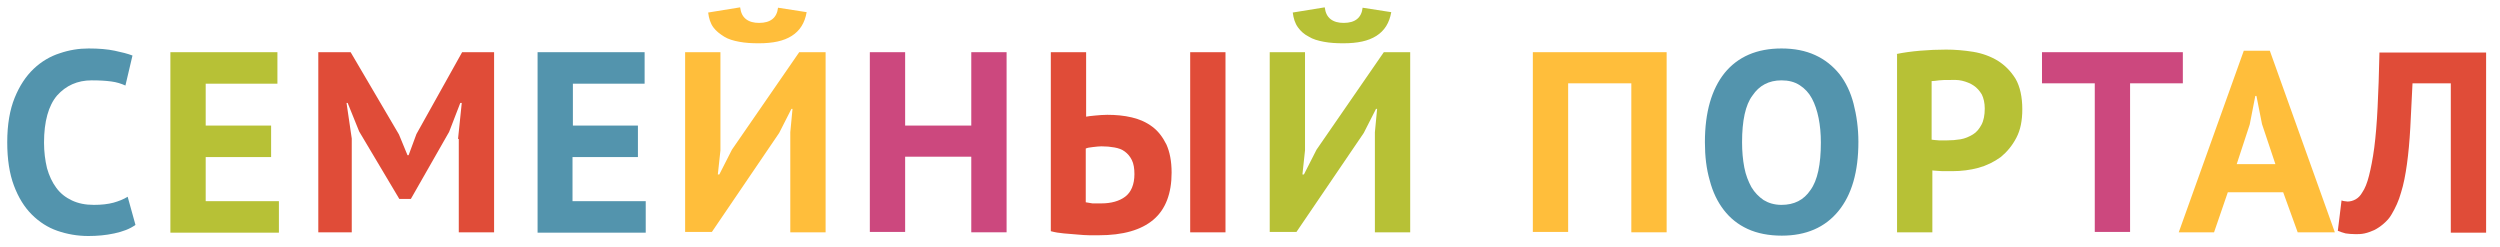<svg width="162" height="16" viewBox="0 0 162 16" fill="none" xmlns="http://www.w3.org/2000/svg">
<path d="M8.778 14.573C8.416 14.837 7.959 15.005 7.405 15.125C6.851 15.245 6.297 15.293 5.719 15.293C5.021 15.293 4.346 15.173 3.72 14.957C3.094 14.741 2.54 14.381 2.059 13.901C1.577 13.42 1.192 12.796 0.903 12.027C0.614 11.259 0.469 10.322 0.469 9.217C0.469 8.065 0.638 7.104 0.951 6.336C1.264 5.567 1.673 4.943 2.179 4.462C2.685 3.982 3.263 3.646 3.865 3.454C4.491 3.238 5.117 3.141 5.743 3.141C6.417 3.141 6.971 3.19 7.429 3.286C7.886 3.382 8.272 3.478 8.585 3.598L8.127 5.543C7.862 5.423 7.573 5.327 7.212 5.279C6.851 5.231 6.442 5.207 5.936 5.207C5.021 5.207 4.274 5.543 3.696 6.191C3.142 6.84 2.853 7.873 2.853 9.241C2.853 9.842 2.925 10.394 3.046 10.899C3.19 11.403 3.383 11.811 3.648 12.171C3.913 12.532 4.25 12.796 4.659 12.988C5.069 13.18 5.526 13.276 6.08 13.276C6.586 13.276 6.995 13.228 7.357 13.132C7.694 13.036 8.007 12.916 8.272 12.748L8.778 14.573Z" fill="#5394AD"/>
<path d="M11.041 3.382H17.977V5.423H13.329V8.137H17.568V10.178H13.329V13.036H18.073V15.077H11.041V3.382Z" fill="#B7C136"/>
<path d="M29.681 9.001L29.922 6.672H29.826L29.103 8.545L26.623 12.892H25.876L23.275 8.521L22.529 6.672H22.456L22.794 8.977V15.053H20.626V3.382H22.721L25.852 8.713L26.406 10.058H26.478L26.984 8.689L29.946 3.382H32.017V15.053H29.729V9.001H29.681Z" fill="#E04C38"/>
<path d="M34.835 3.382H41.771V5.423H37.123V8.137H41.337V10.178H37.099V13.036H41.843V15.077H34.835V3.382Z" fill="#5394AD"/>
<path d="M51.211 8.569L51.355 7.056H51.283L50.489 8.617L46.13 15.029H44.396V3.382H46.684V9.746L46.515 11.307H46.611L47.43 9.698L51.789 3.382H53.499V15.053H51.211V8.569ZM47.96 0.476C48.008 0.836 48.128 1.076 48.345 1.244C48.562 1.412 48.851 1.484 49.188 1.484C49.935 1.484 50.344 1.148 50.416 0.5L52.271 0.788C52.15 1.484 51.837 1.989 51.307 2.325C50.778 2.661 50.079 2.805 49.164 2.805C48.706 2.805 48.297 2.781 47.912 2.709C47.526 2.637 47.189 2.541 46.924 2.373C46.659 2.205 46.395 2.013 46.226 1.773C46.033 1.508 45.937 1.196 45.889 0.812L47.96 0.476Z" fill="#FFBE3B"/>
<path d="M62.939 10.154H58.653V15.029H56.365V3.382H58.653V8.137H62.939V3.382H65.227V15.053H62.939V10.154Z" fill="#CC487E"/>
<path d="M68.093 3.382H70.381V7.56C70.501 7.536 70.694 7.512 70.959 7.488C71.224 7.464 71.489 7.44 71.753 7.44C72.307 7.44 72.837 7.488 73.343 7.608C73.849 7.728 74.282 7.921 74.667 8.209C75.053 8.497 75.342 8.881 75.583 9.362C75.799 9.842 75.92 10.442 75.92 11.187C75.92 12.532 75.534 13.564 74.74 14.237C73.945 14.909 72.765 15.245 71.2 15.245C71.055 15.245 70.838 15.245 70.597 15.245C70.357 15.245 70.092 15.221 69.803 15.197C69.514 15.173 69.225 15.149 68.936 15.125C68.647 15.101 68.358 15.053 68.093 14.981V3.382ZM71.368 13.18C71.994 13.18 72.524 13.036 72.909 12.748C73.295 12.46 73.511 11.955 73.511 11.283C73.511 10.923 73.463 10.61 73.343 10.37C73.222 10.13 73.078 9.962 72.885 9.818C72.693 9.674 72.476 9.602 72.211 9.554C71.946 9.506 71.681 9.482 71.368 9.482C71.224 9.482 71.031 9.506 70.814 9.53C70.597 9.554 70.453 9.578 70.357 9.626V13.108C70.477 13.132 70.622 13.156 70.79 13.18C71.007 13.18 71.175 13.18 71.368 13.18ZM77.124 3.382H79.412V15.053H77.124V3.382Z" fill="#E04C38"/>
<path d="M89.093 8.569L89.237 7.056H89.165L88.371 8.617L84.011 15.029H82.278V3.382H84.565V9.746L84.397 11.307H84.493L85.312 9.698L89.671 3.382H91.381V15.053H89.093V8.569ZM85.842 0.476C85.89 0.836 86.01 1.076 86.227 1.244C86.444 1.412 86.733 1.484 87.07 1.484C87.817 1.484 88.226 1.148 88.298 0.5L90.153 0.788C90.032 1.484 89.719 1.989 89.189 2.325C88.659 2.661 87.961 2.805 87.046 2.805C86.588 2.805 86.179 2.781 85.794 2.709C85.408 2.637 85.071 2.541 84.806 2.373C84.517 2.229 84.276 2.013 84.108 1.773C83.915 1.508 83.819 1.196 83.771 0.812L85.842 0.476Z" fill="#B7C136"/>
<path d="M105.71 5.399H101.616V15.029H99.328V3.382H107.998V15.053H105.71V5.399Z" fill="#FFBE3B"/>
<path d="M110.478 9.217C110.478 7.272 110.912 5.783 111.755 4.727C112.622 3.67 113.85 3.141 115.439 3.141C116.282 3.141 117.005 3.286 117.631 3.574C118.257 3.862 118.763 4.27 119.196 4.799C119.606 5.327 119.919 5.975 120.111 6.72C120.304 7.464 120.424 8.305 120.424 9.193C120.424 11.139 119.991 12.628 119.124 13.684C118.257 14.741 117.029 15.27 115.463 15.27C114.62 15.27 113.874 15.125 113.248 14.837C112.622 14.549 112.116 14.141 111.706 13.612C111.297 13.084 110.984 12.436 110.791 11.691C110.575 10.947 110.478 10.13 110.478 9.217ZM112.886 9.217C112.886 9.818 112.935 10.346 113.031 10.851C113.127 11.355 113.296 11.763 113.489 12.123C113.705 12.484 113.97 12.748 114.283 12.964C114.596 13.156 114.982 13.276 115.439 13.276C116.258 13.276 116.884 12.964 117.318 12.316C117.775 11.691 117.992 10.658 117.992 9.241C117.992 8.665 117.944 8.137 117.847 7.656C117.751 7.176 117.607 6.744 117.414 6.384C117.221 6.023 116.956 5.735 116.619 5.519C116.282 5.303 115.897 5.207 115.439 5.207C114.62 5.207 113.994 5.543 113.561 6.191C113.103 6.792 112.886 7.825 112.886 9.217Z" fill="#5394AD"/>
<path d="M122.881 3.502C123.338 3.406 123.868 3.334 124.422 3.286C124.976 3.238 125.554 3.214 126.108 3.214C126.686 3.214 127.264 3.262 127.866 3.358C128.444 3.454 128.974 3.646 129.455 3.934C129.913 4.222 130.298 4.606 130.611 5.111C130.9 5.615 131.045 6.288 131.045 7.08C131.045 7.825 130.924 8.425 130.659 8.929C130.395 9.434 130.057 9.842 129.648 10.178C129.214 10.49 128.733 10.73 128.203 10.875C127.673 11.019 127.095 11.091 126.517 11.091C126.469 11.091 126.373 11.091 126.252 11.091C126.132 11.091 126.011 11.091 125.867 11.091C125.722 11.091 125.602 11.067 125.482 11.067C125.361 11.067 125.265 11.043 125.217 11.043V15.053H122.929V3.502H122.881ZM126.276 5.183C126.06 5.183 125.843 5.183 125.65 5.207C125.458 5.231 125.289 5.255 125.169 5.255V9.049C125.217 9.049 125.289 9.073 125.361 9.073C125.458 9.073 125.554 9.097 125.65 9.097C125.747 9.097 125.843 9.097 125.939 9.097C126.036 9.097 126.108 9.097 126.156 9.097C126.469 9.097 126.758 9.073 127.047 9.025C127.336 8.977 127.601 8.857 127.842 8.713C128.083 8.569 128.251 8.353 128.396 8.089C128.54 7.825 128.612 7.464 128.612 7.032C128.612 6.672 128.54 6.36 128.42 6.119C128.275 5.879 128.107 5.687 127.89 5.543C127.673 5.399 127.432 5.303 127.143 5.231C126.854 5.159 126.565 5.183 126.276 5.183Z" fill="#B7C136"/>
<path d="M141.448 5.399H138.029V15.029H135.741V5.399H132.321V3.382H141.448V5.399V5.399Z" fill="#CC487E"/>
<path d="M147.951 12.46H144.362L143.471 15.053H141.183L145.398 3.286H147.084L151.298 15.053H148.89L147.951 12.46ZM144.94 10.634H147.445L146.578 8.041L146.217 6.215H146.144L145.783 8.065L144.94 10.634Z" fill="#FFBE3B"/>
<path d="M158.812 5.399H156.331C156.283 6.456 156.235 7.416 156.187 8.281C156.139 9.145 156.067 9.938 155.97 10.634C155.874 11.331 155.753 11.955 155.585 12.484C155.44 13.012 155.224 13.468 154.983 13.877C154.838 14.141 154.646 14.333 154.453 14.501C154.26 14.669 154.044 14.813 153.851 14.909C153.634 15.005 153.442 15.077 153.225 15.125C153.008 15.173 152.815 15.173 152.647 15.173C152.382 15.173 152.165 15.149 151.997 15.125C151.828 15.077 151.659 15.029 151.491 14.957L151.732 12.988C151.804 13.012 151.876 13.036 151.924 13.036C151.997 13.036 152.069 13.06 152.117 13.06C152.286 13.06 152.478 13.012 152.647 12.916C152.815 12.82 152.96 12.676 153.08 12.46C153.249 12.219 153.393 11.859 153.514 11.379C153.634 10.899 153.755 10.298 153.851 9.578C153.947 8.833 154.019 7.969 154.068 6.96C154.116 5.951 154.164 4.751 154.188 3.406H161.1V15.077H158.812V5.399V5.399Z" fill="#E04C38"/>
</svg>
